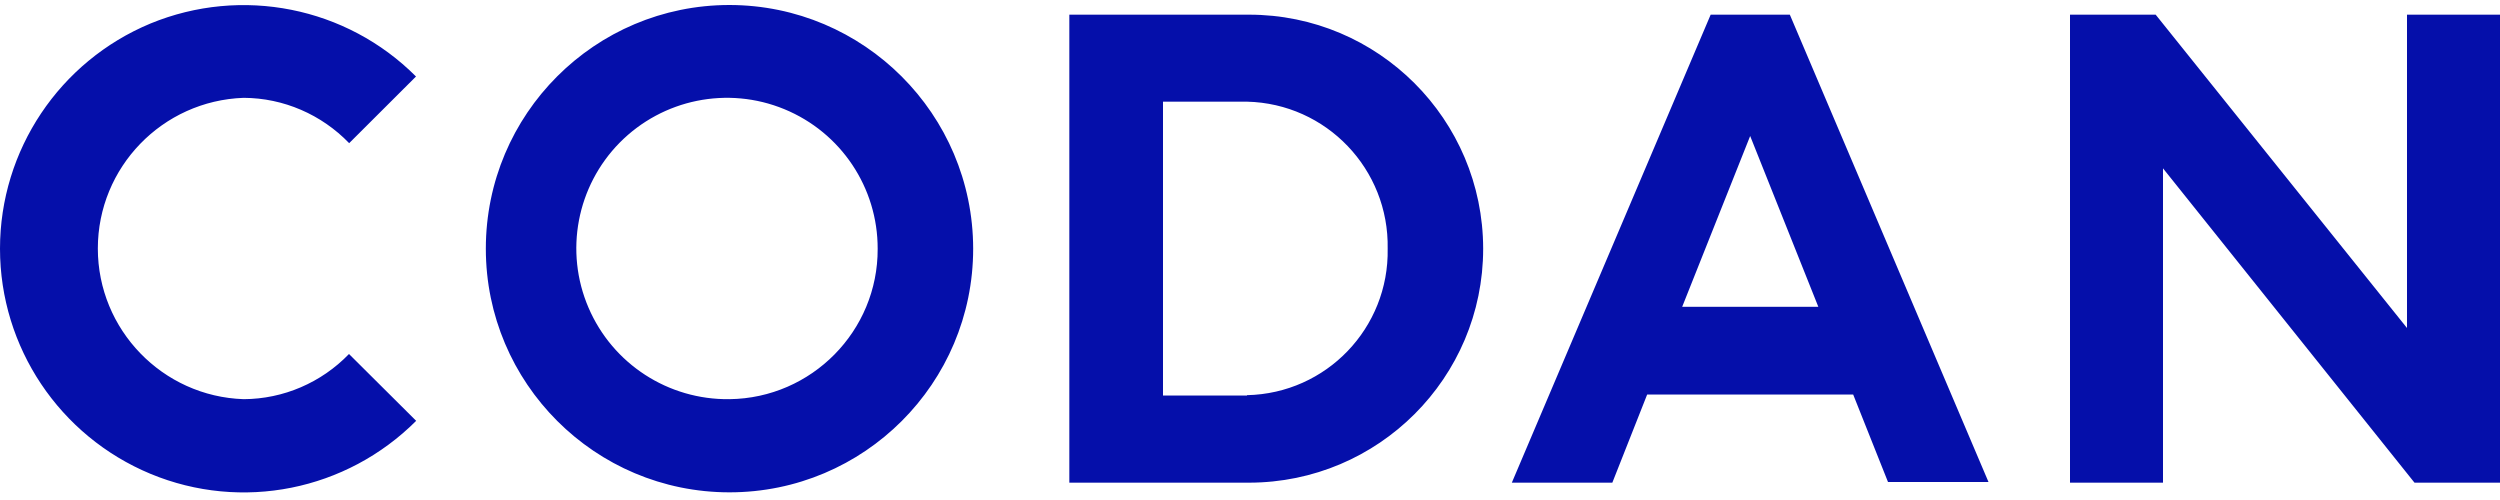 <?xml version="1.0" encoding="utf-8"?>
<!-- Generator: Adobe Illustrator 25.4.1, SVG Export Plug-In . SVG Version: 6.00 Build 0)  -->
<svg version="1.1" id="Layer_1" xmlns="http://www.w3.org/2000/svg" xmlns:xlink="http://www.w3.org/1999/xlink" x="0px" y="0px"
	 viewBox="0 0 1500 300" style="enable-background:new 0 0 1500 300;" xml:space="preserve">
<style type="text/css">
	.st0{fill:#050FAA;}
</style>
<path class="st0" d="M209.4,212.4c-16.6,17.2-39.4,27-63.2,27.1c-48.7-1.6-87.5-41.7-87.5-90.4s38.7-88.7,87.5-90.4
	c23.9,0.1,46.7,10,63.3,27.2l40.1-40C207.9,4.1,145-8.4,90.3,14.1C35.7,36.8,0,90.1,0,149.2s35.7,112.4,90.3,135.1
	c54.7,22.7,117.5,10.1,159.4-31.8 M437.7,239.5c-36.7,0.5-70.1-21.1-84.6-54.9s-7-72.9,18.7-99c25.8-26.1,64.8-34.1,98.8-20.1
	s56.1,47.1,56,83.8C526.8,198.6,487,238.9,437.7,239.5z M437.7,3c-80.8,0-146.2,65.5-146.2,146.2s65.5,146.2,146.2,146.2
	S583.9,230,583.9,149.2C583.8,68.5,518.3,3.1,437.7,3z M1050.1,81.6l40.9,102.5h-81.7L1050.1,81.6z M988.3,236.7h123.6l20.9,52.5
	h60.3L1073.9,8.8h-47.5L907.1,289.6h60.3L988.3,236.7z M1297.8,101v188.6H1242V8.8h51.4l150.8,188V8.8h55.8v280.8h-51.3L1297.8,101z
	 M748.2,237.3h-50.4V61h50.4c47.6,1.1,85.3,40.5,84.4,88.2c0.9,47.6-36.8,86.9-84.4,87.9V237.3z M889.9,149.2
	C889.8,71.7,827,8.8,749.4,8.8H641.6v280.8h107.9C827,289.5,889.9,226.7,889.9,149.2z"/>
</svg>
